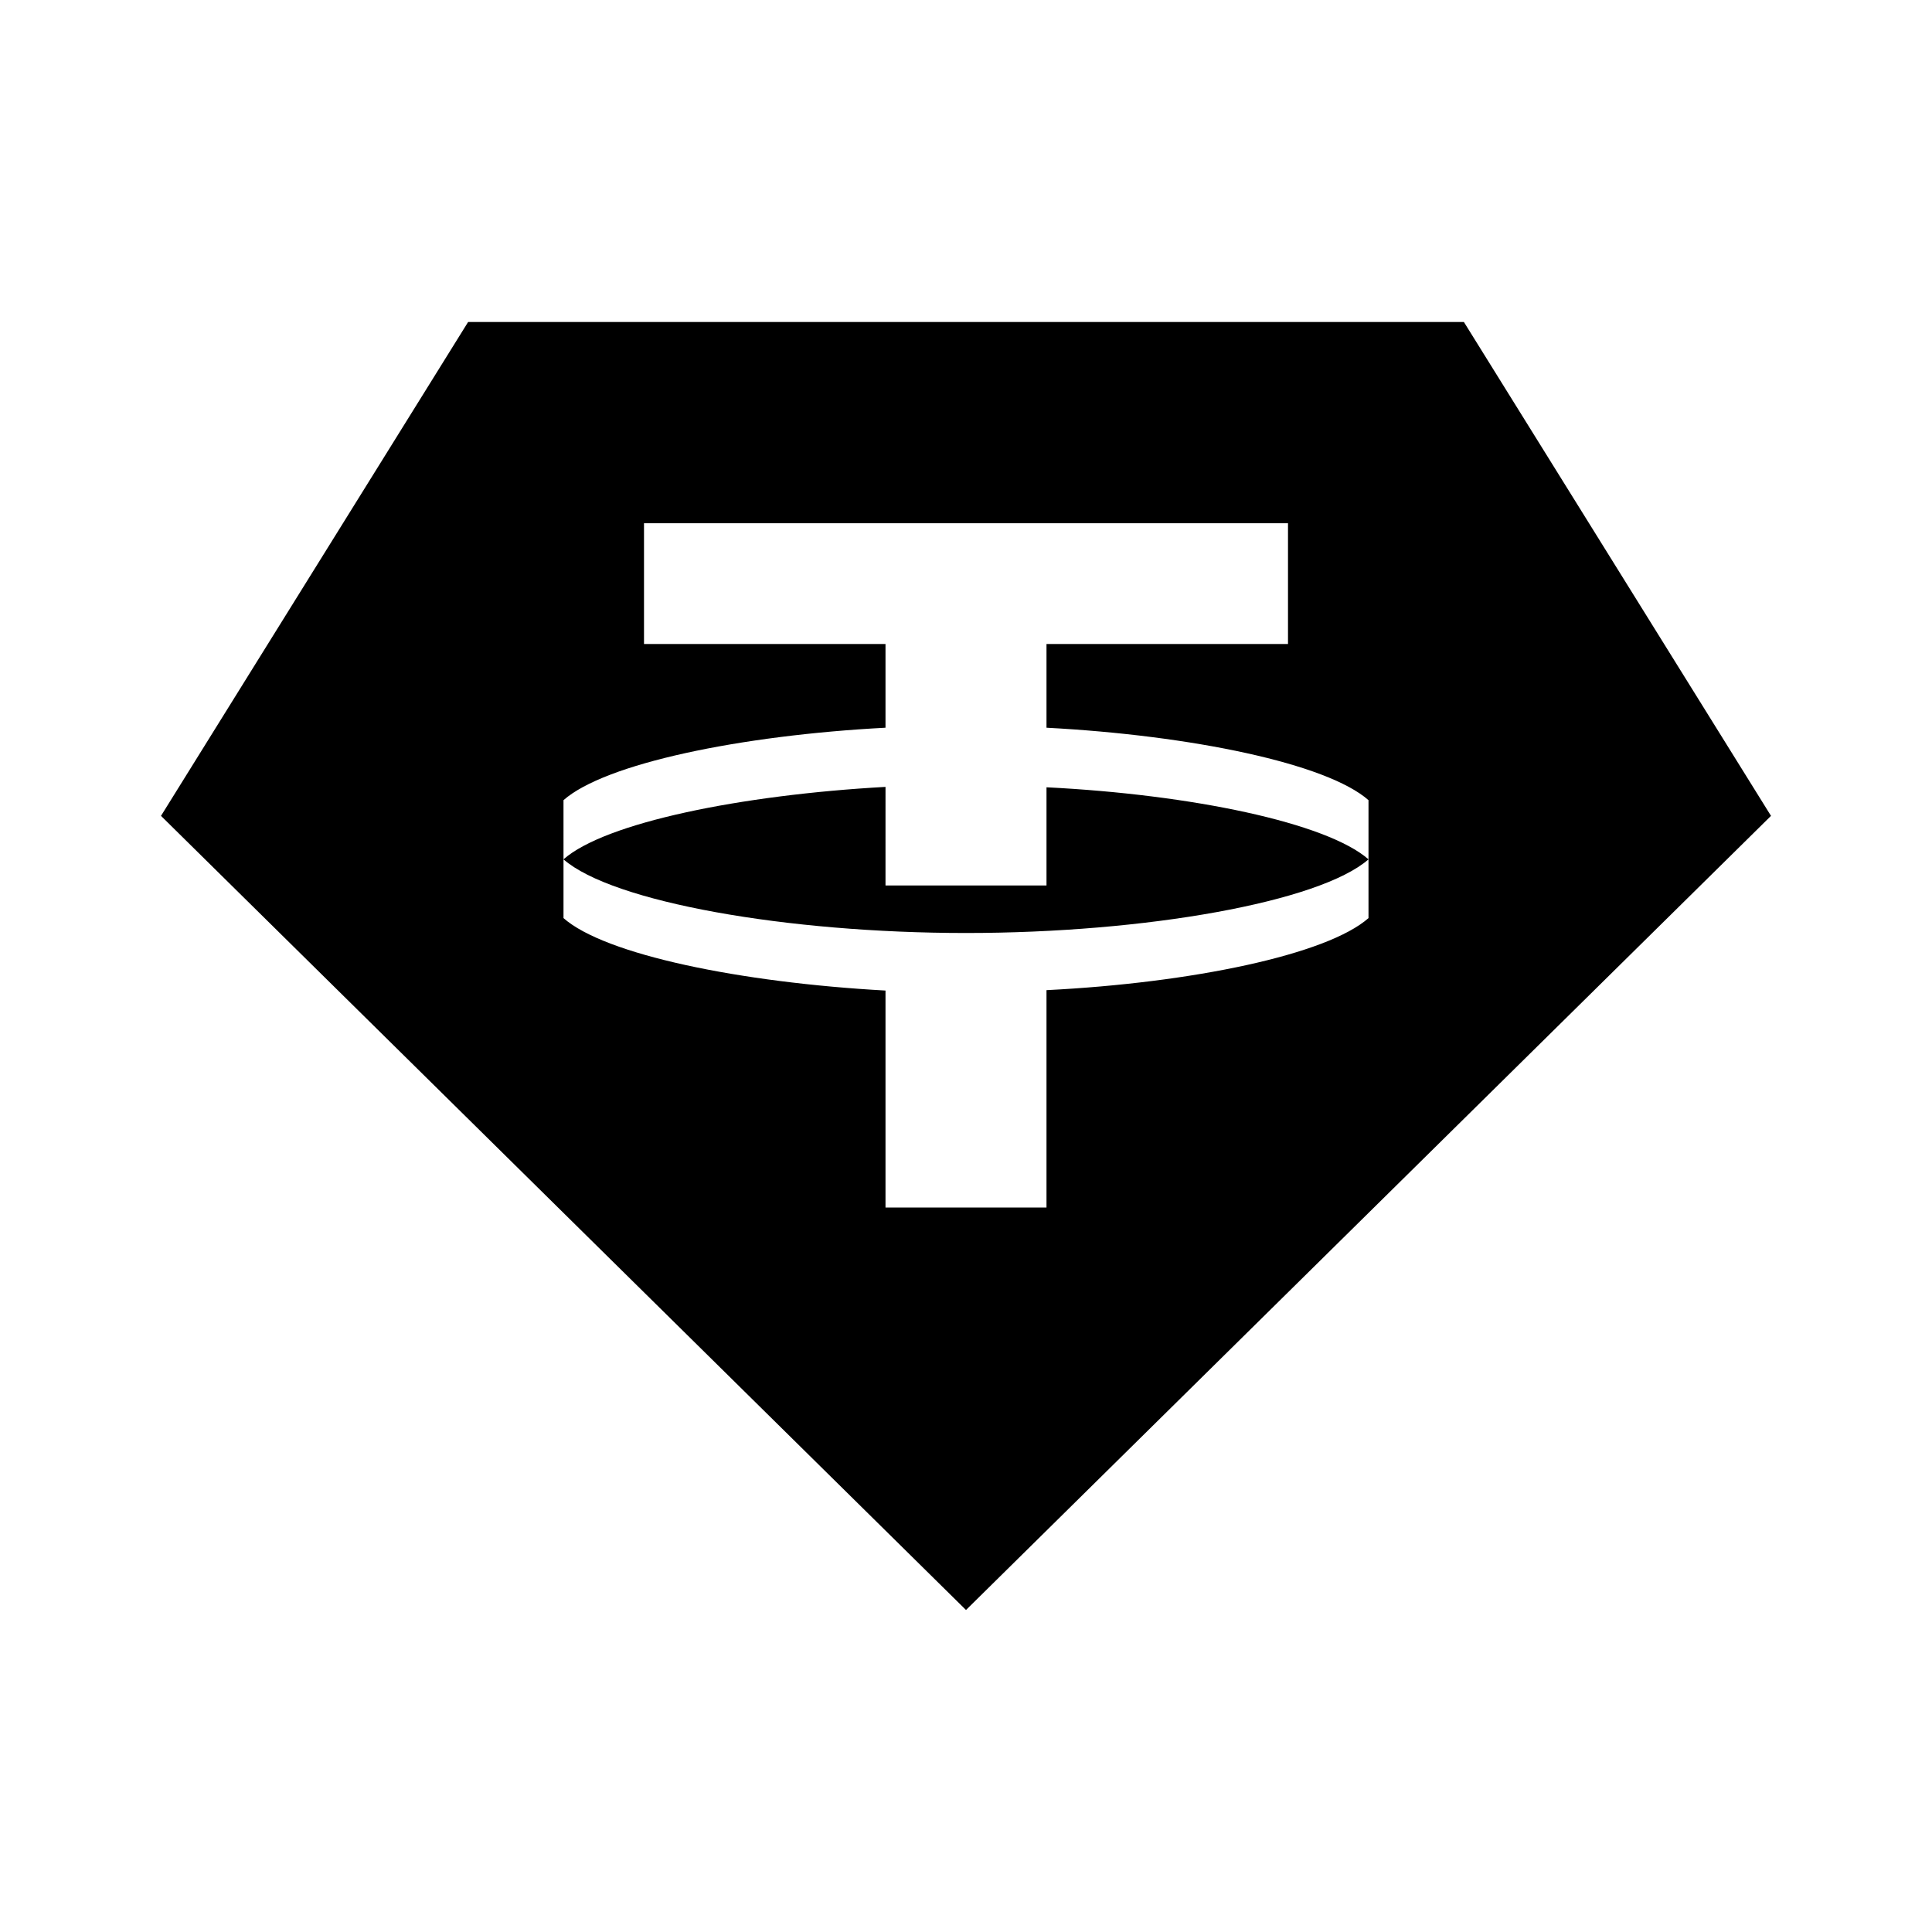<svg xmlns="http://www.w3.org/2000/svg" width="32" height="32" viewBox="0 0 24 24"><path fill="currentColor" d="M12 20L2 10.135L5.815 4h12.37L22 10.135zm1-9V9.78c1.8.09 3.48.44 4 .895c-.605.53-2.77.915-5 .915s-4.395-.385-5-.915c.515-.455 2.2-.8 4-.9V11zm-6-.33v.735c.515.455 2.195.8 4 .9V15h2v-2.7c1.8-.09 3.485-.44 4-.895V9.94c-.515-.455-2.2-.805-4-.9V8h3V6.5H8V8h3v1.04c-1.805.095-3.485.445-4 .9z"/></svg>